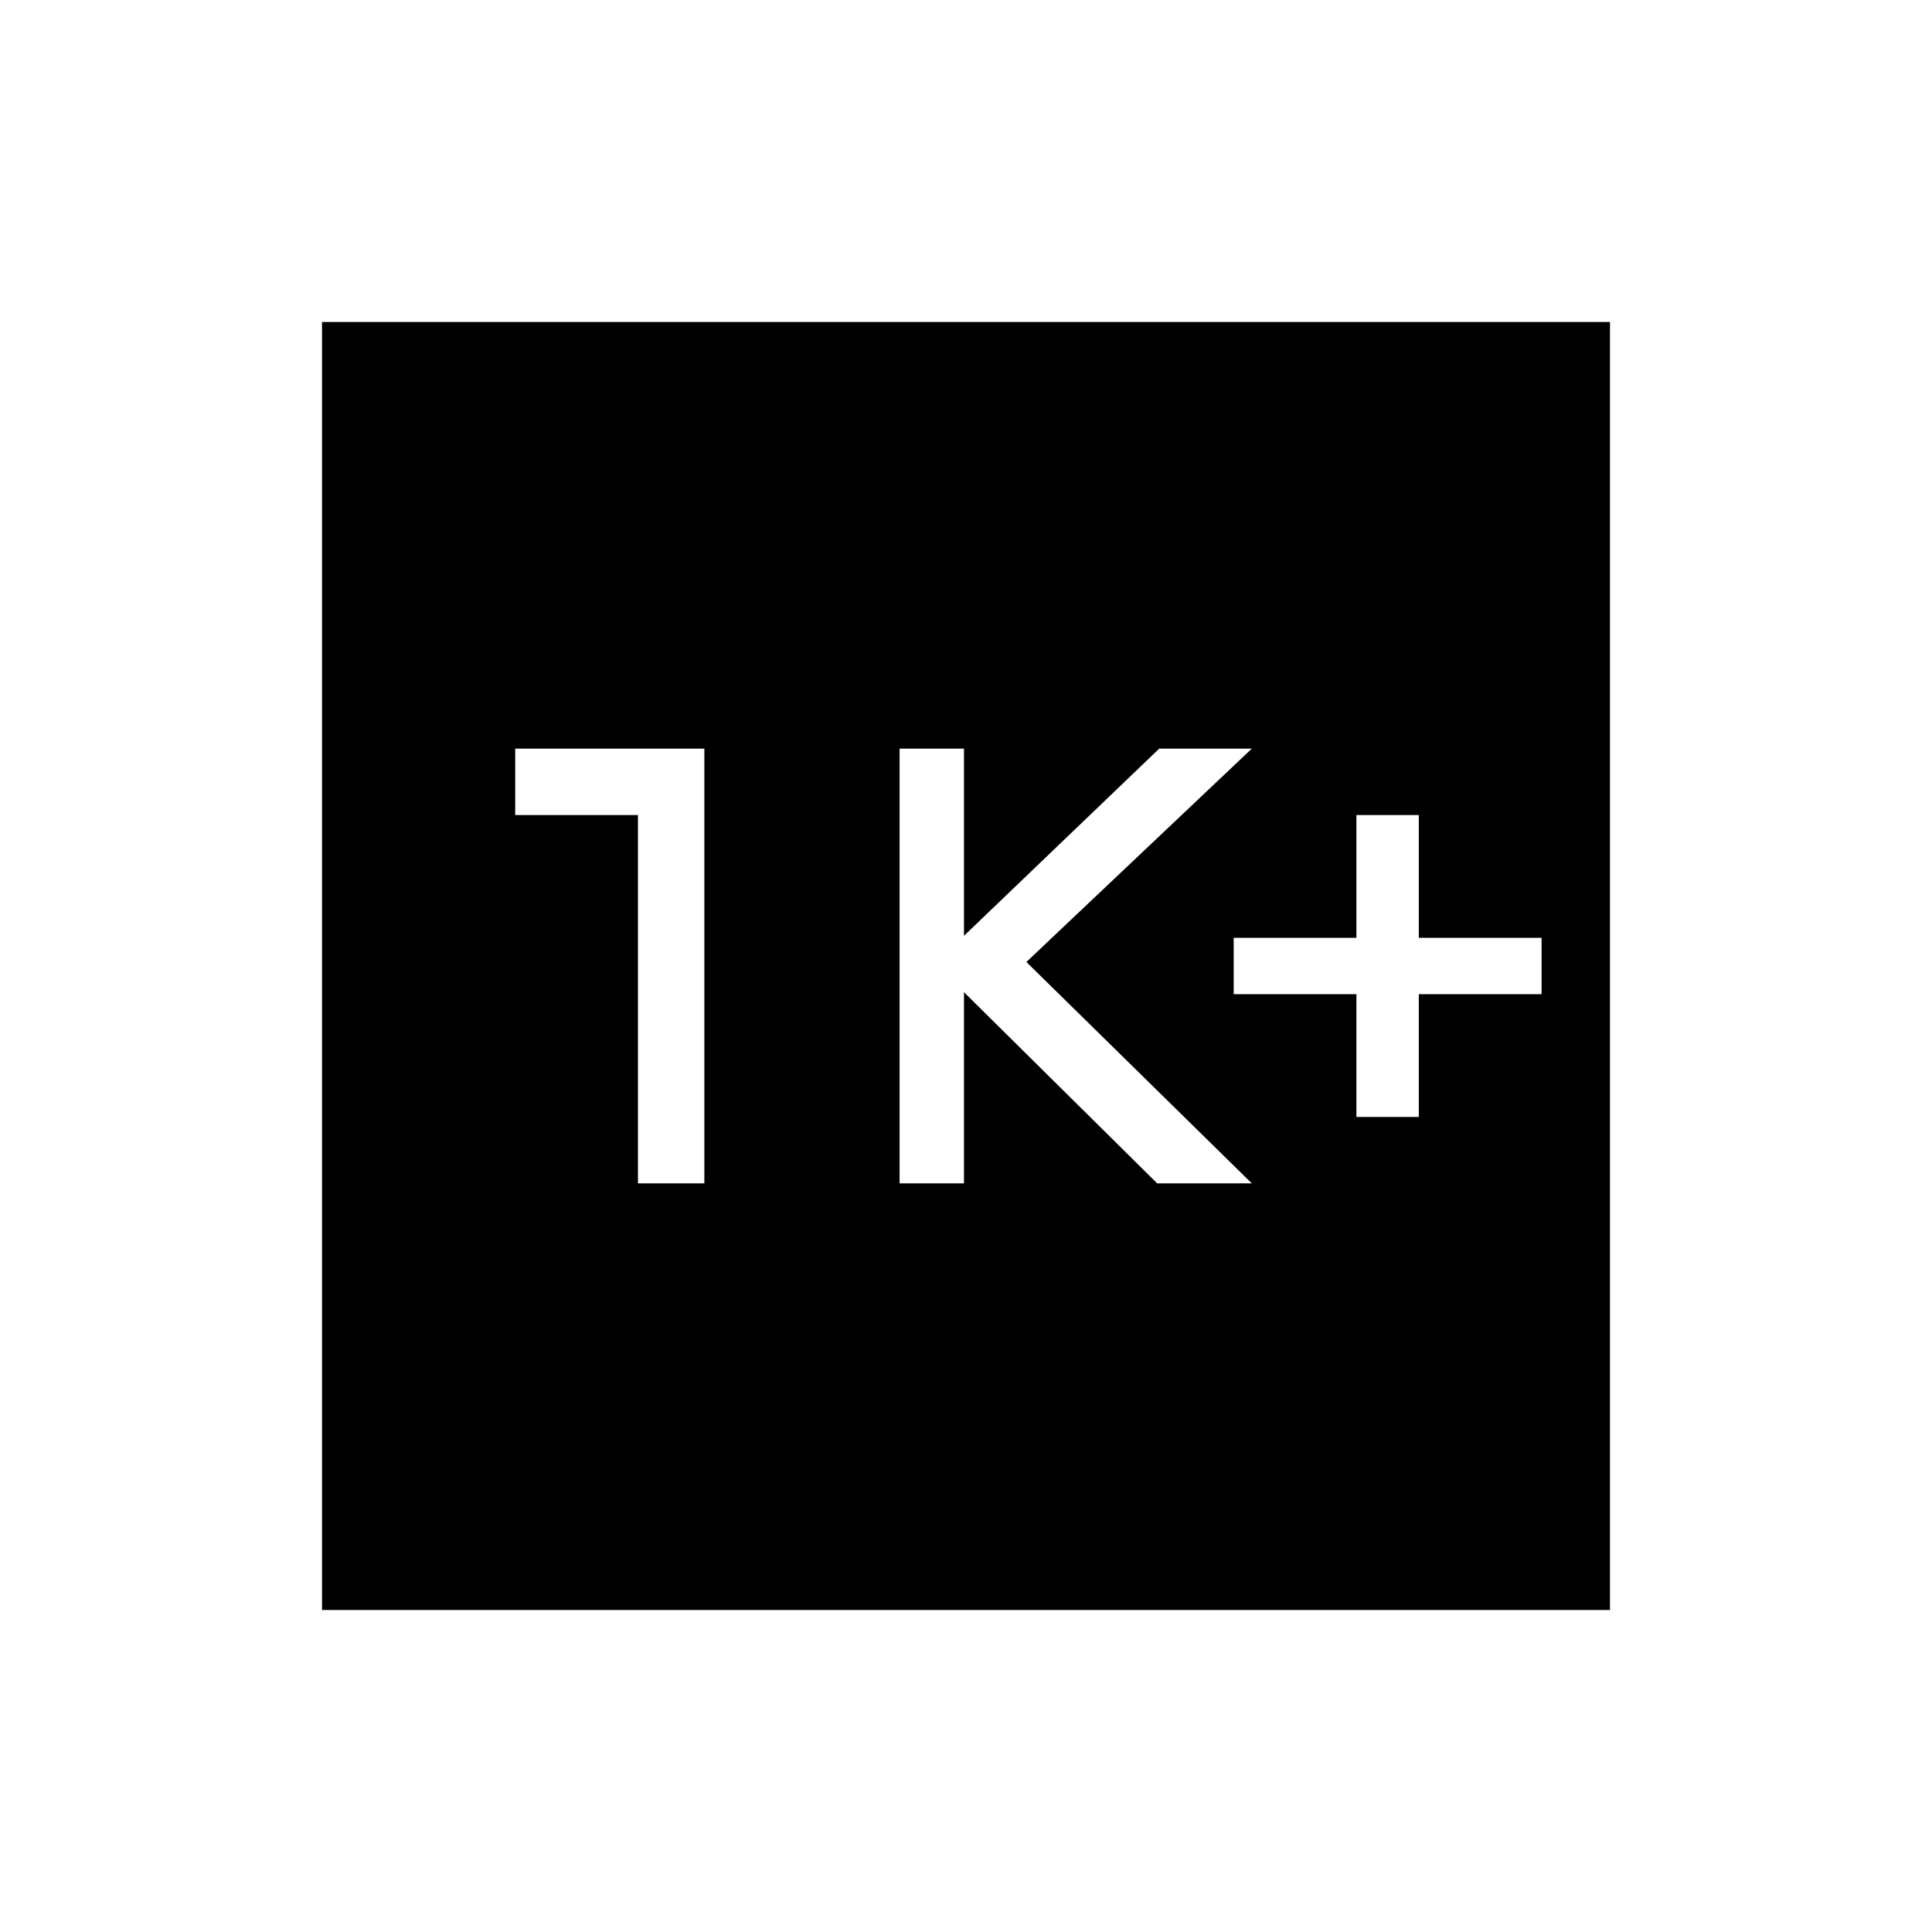 <svg xmlns="http://www.w3.org/2000/svg" height="40" width="40"><path d="M28.083 23.125H29.375V20.583H31.917V19.417H29.375V16.875H28.083V19.417H25.542V20.583H28.083ZM18.625 24.5H19.958V20.542L23.958 24.5H25.917L21.25 19.917L25.917 15.5H24L19.958 19.375V15.5H18.625ZM13.208 24.5H14.583V15.5H10.667V16.875H13.208ZM6.667 33.333V6.667H33.333V33.333Z"/></svg>